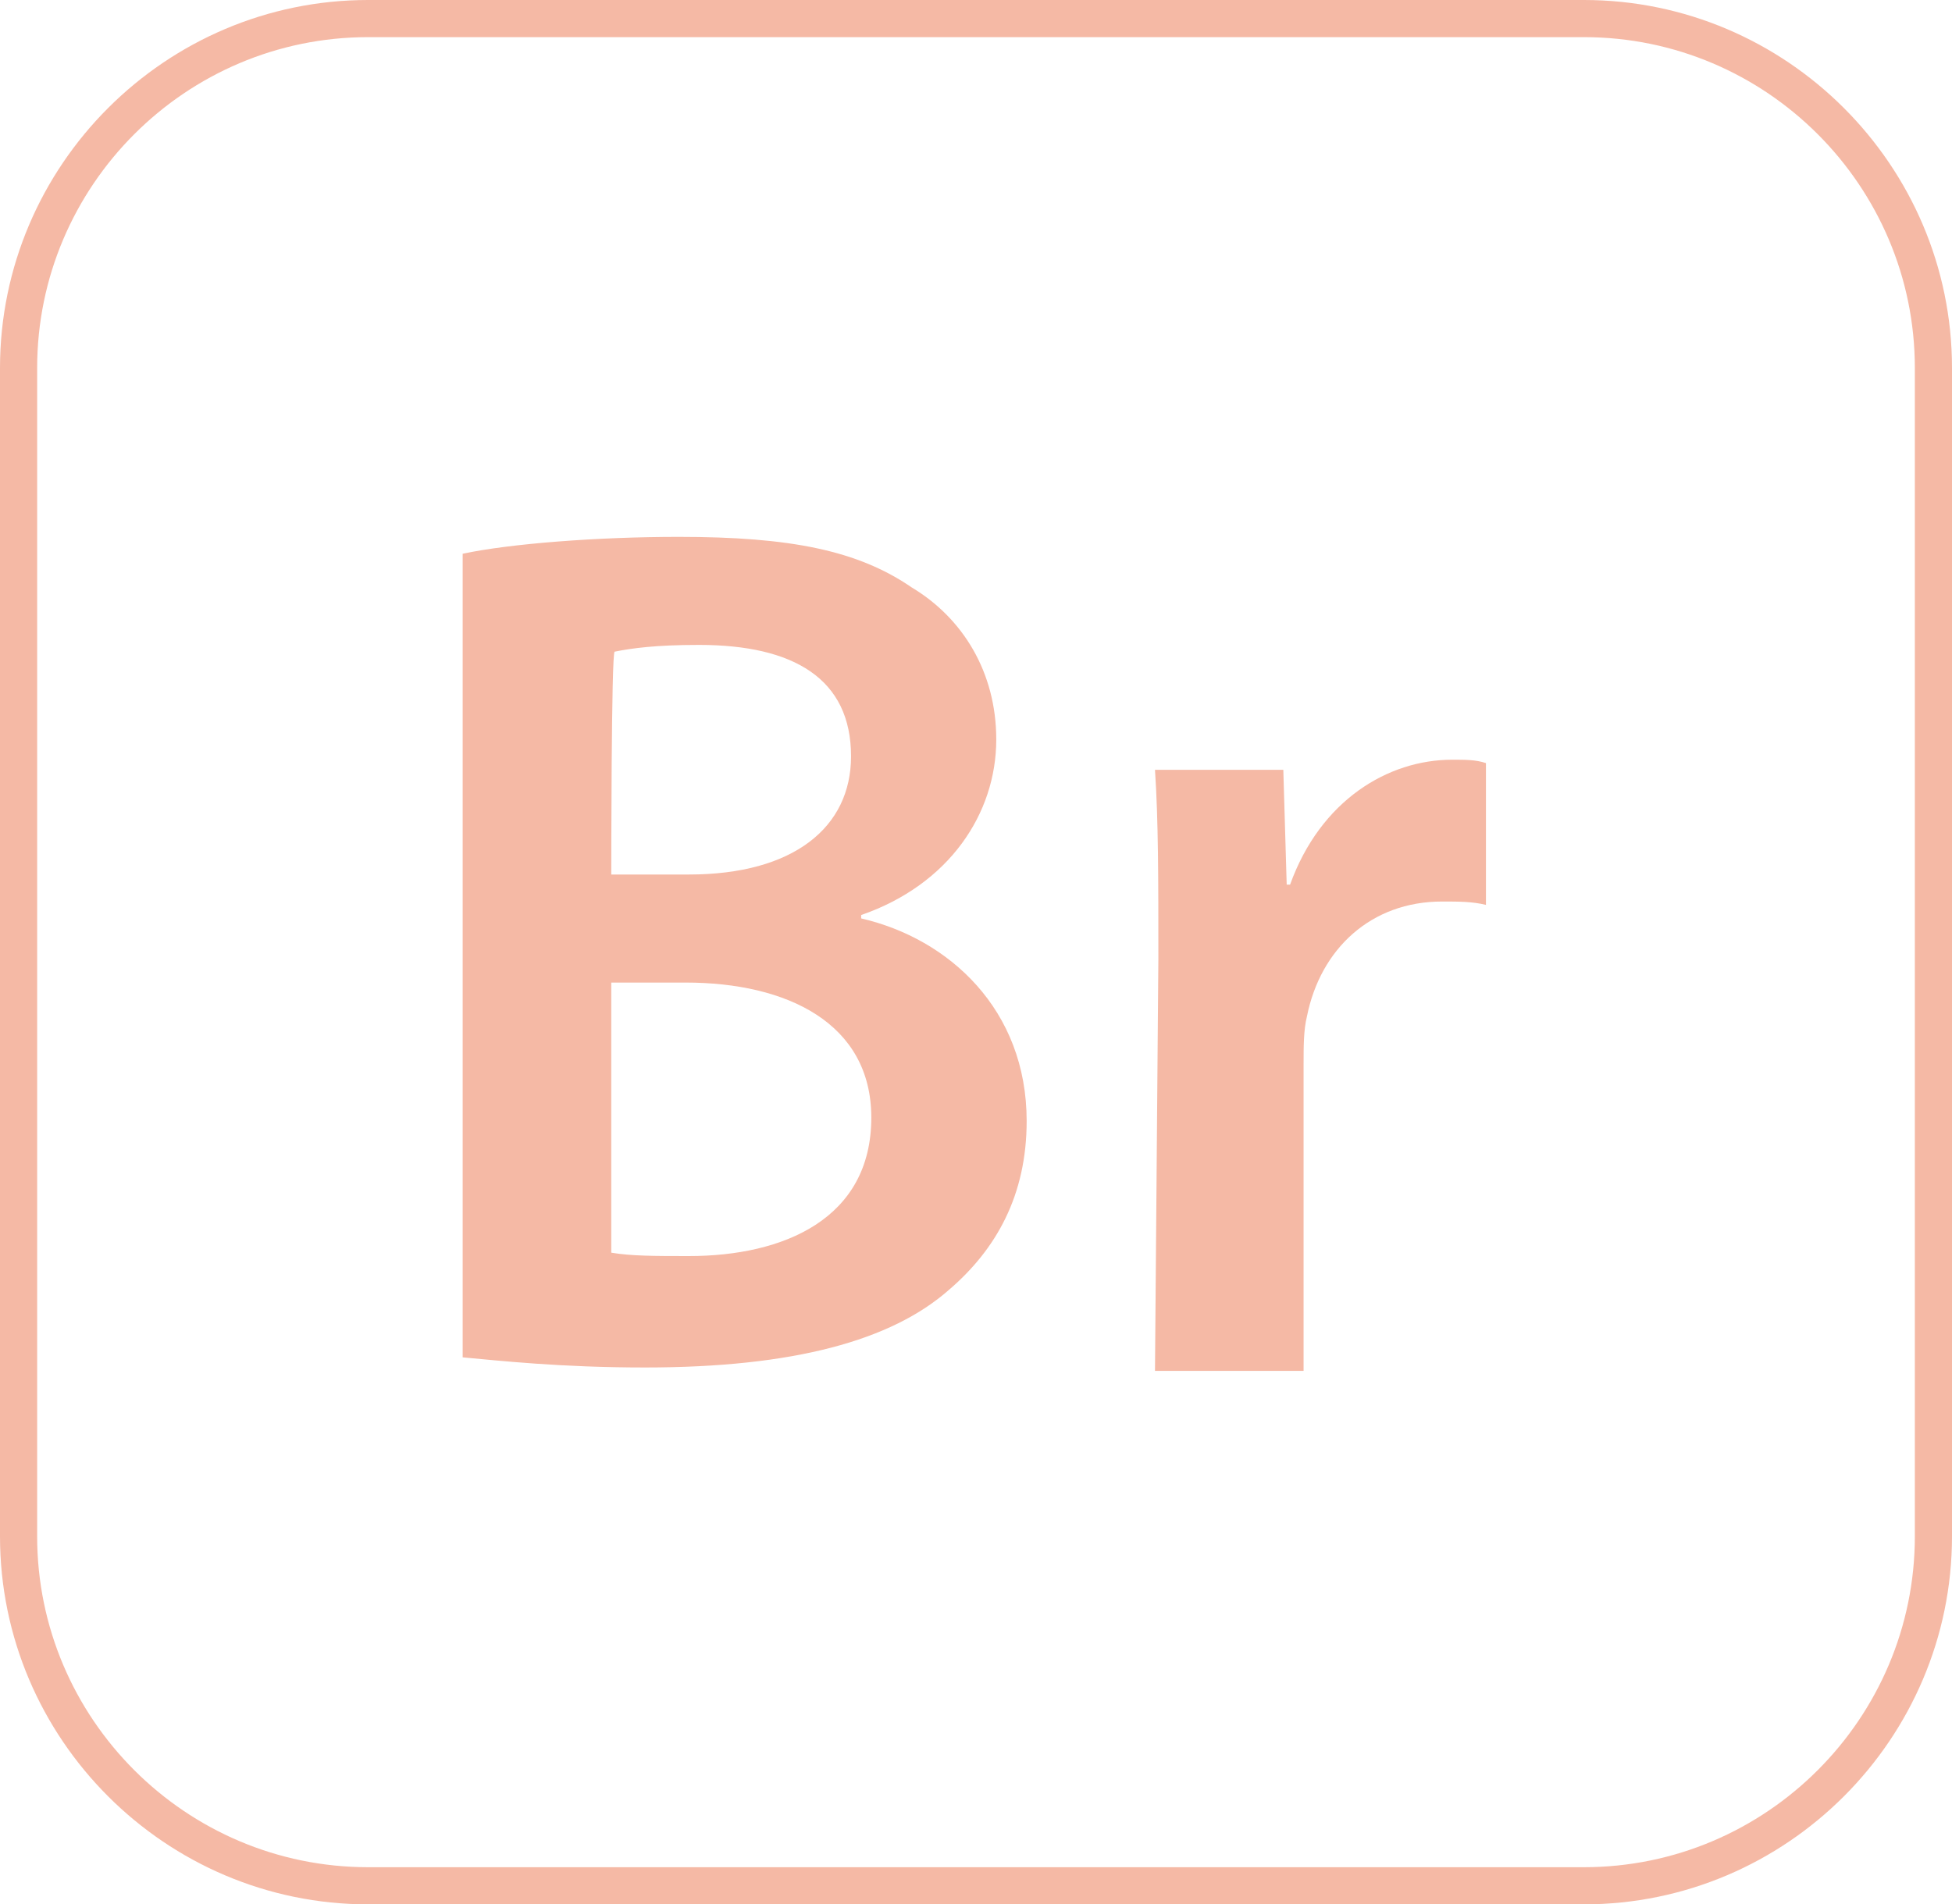 <?xml version="1.0" encoding="utf-8"?>
<!-- Generator: Adobe Illustrator 27.5.0, SVG Export Plug-In . SVG Version: 6.00 Build 0)  -->
<svg version="1.1" id="Layer_1" xmlns="http://www.w3.org/2000/svg" xmlns:xlink="http://www.w3.org/1999/xlink" x="0px" y="0px"
	 viewBox="0 0 57.8 56.4" style="enable-background:new 0 0 57.8 56.4;" xml:space="preserve">
<style type="text/css">
	.st0{fill:#F5B9A5;}
</style>
<g>
	<g>
		<path class="st0" d="M46.9,56.4h-36C4.9,56.4,0,51.5,0,45.5V10.9C0,4.9,4.9,0,10.9,0h36c6,0,10.9,4.9,10.9,10.9v34.6
			C57.8,51.5,52.9,56.4,46.9,56.4 M10.9,1.1c-5.4,0-9.8,4.4-9.8,9.8v34.6c0,5.4,4.4,9.8,9.8,9.8h36c5.4,0,9.8-4.4,9.8-9.8V10.9
			c0-5.4-4.4-9.8-9.8-9.8C46.9,1.1,10.9,1.1,10.9,1.1z"/>
	</g>
	<g>
		<path class="st0" d="M13.7,16.4c1.4-0.3,4-0.5,6.4-0.5c3.3,0,5.3,0.4,6.9,1.5c1.5,0.9,2.5,2.5,2.5,4.5c0,2.2-1.4,4.3-4,5.2v0.1
			c2.6,0.6,4.9,2.7,4.9,6c0,2.2-0.9,3.8-2.3,5c-1.7,1.5-4.6,2.3-9,2.3c-2.5,0-4.3-0.2-5.4-0.3C13.7,40.2,13.7,16.4,13.7,16.4z
			 M18.1,25.9h2.3c3.1,0,4.8-1.4,4.8-3.5c0-2.3-1.7-3.3-4.5-3.3c-1.3,0-2,0.1-2.5,0.2C18.1,19.3,18.1,25.9,18.1,25.9z M18.1,37.1
			c0.6,0.1,1.3,0.1,2.3,0.1c2.8,0,5.4-1.1,5.4-4.1c0-2.8-2.5-4-5.5-4h-2.2L18.1,37.1L18.1,37.1z"/>
		<path class="st0" d="M34.3,28.4c0-2.4,0-4.1-0.1-5.6H38l0.1,3.4h0.1c0.9-2.5,2.9-3.7,4.8-3.7c0.4,0,0.7,0,1,0.1v4.2
			c-0.4-0.1-0.8-0.1-1.3-0.1c-2.1,0-3.6,1.4-4,3.4c-0.1,0.4-0.1,0.9-0.1,1.4v9.1h-4.4L34.3,28.4L34.3,28.4z"/>
	</g>
</g>
</svg>
